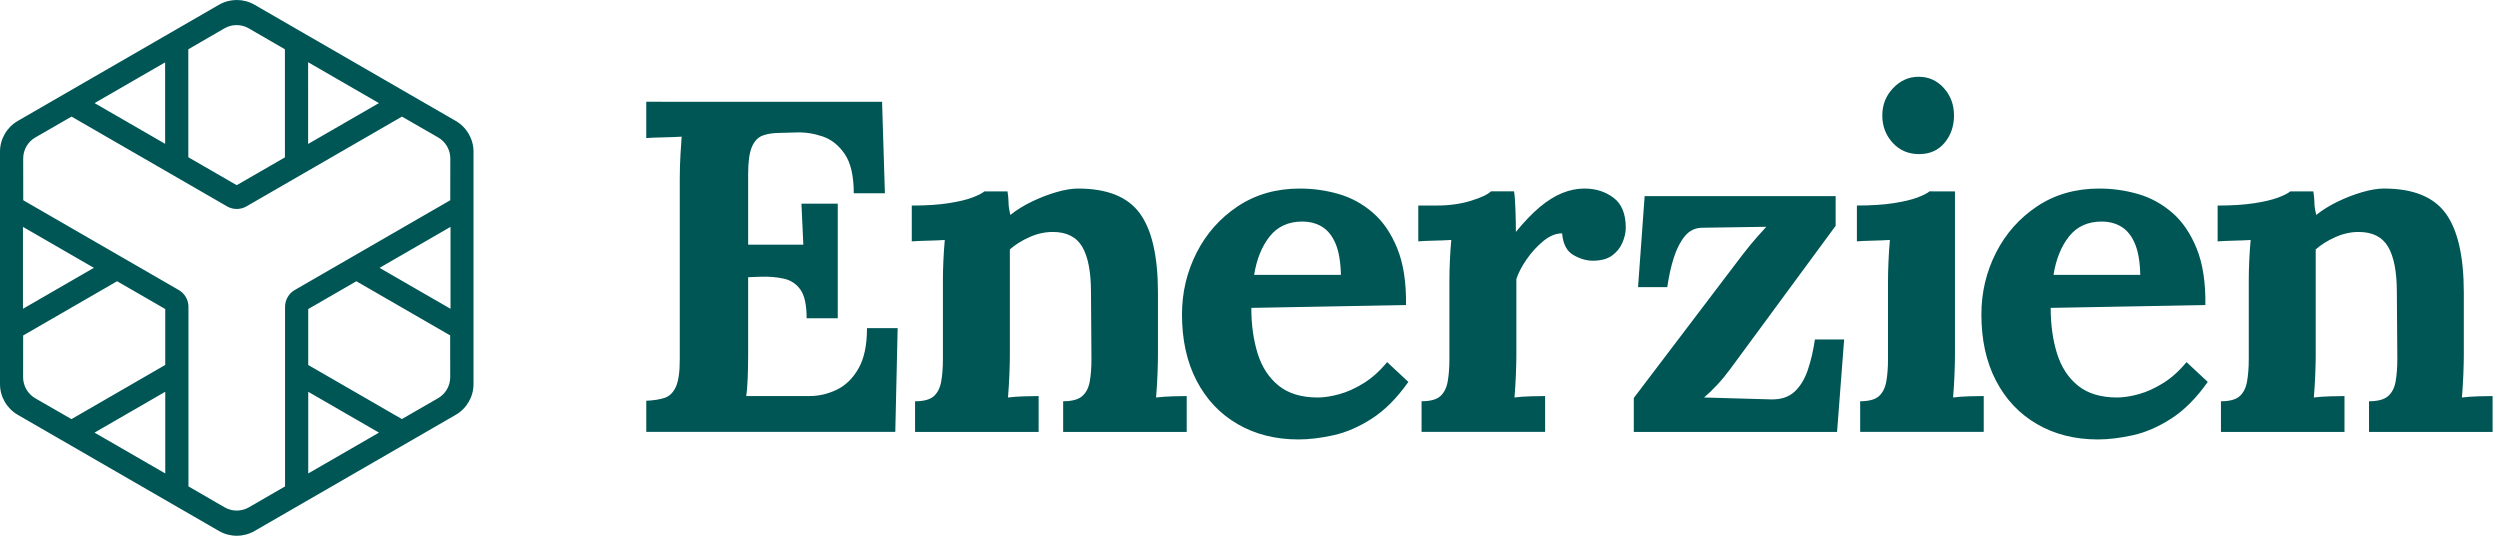 <svg height="38" viewBox="0 0 177 38" width="177" xmlns="http://www.w3.org/2000/svg"><path d="m15.505.336c.776-.448 1.74-.448 2.515 0l14.247 8.226c.776.448 1.258 1.282 1.258 2.178v16.451c0 .896-.482 1.73-1.257 2.178l-14.247 8.226c-.388.224-.823.336-1.258.336s-.87-.112-1.258-.336l-14.247-8.226c-.776-.448-1.258-1.282-1.258-2.178v-16.451c0-.896.482-1.73 1.258-2.178zm12.954 7.919-11.009 6.356c-.213.123-.45.184-.687.184-.237 0-.475-.061-.687-.184l-11.01-6.356-2.562 1.475c-.533.307-.862.876-.861 1.491l.003 2.956 11.01 6.356c.425.246.687.699.687 1.191v12.713l2.558 1.481c.266.154.564.231.861.231s.595-.077.861-.231l2.559-1.481v-12.713c0-.491.262-.945.687-1.191l11.01-6.356.003-2.956c.001-.615-.328-1.184-.861-1.491zm-16.759 19.481-5.008 2.893 5.008 2.891zm10.124.003v5.781l5.008-2.891zm70.209-14.389c.935 0 1.848.128 2.738.384.89.256 1.697.696 2.421 1.319.723.623 1.302 1.469 1.736 2.538.434 1.068.64 2.404.618 4.007l-10.952.2c0 1.202.15 2.282.451 3.239.3.957.796 1.714 1.486 2.27.69.557 1.614.835 2.771.835.445 0 .952-.078 1.519-.234.568-.155 1.146-.417 1.736-.785.59-.367 1.14-.862 1.653-1.486l1.502 1.402c-.801 1.135-1.658 1.998-2.571 2.588-.913.59-1.82.985-2.721 1.185-.902.2-1.731.3-2.488.3-1.625 0-3.061-.362-4.307-1.085-1.247-.723-2.215-1.747-2.905-3.072-.69-1.324-1.035-2.888-1.035-4.691 0-1.558.345-3.016 1.035-4.374.69-1.357 1.664-2.454 2.922-3.289 1.257-.835 2.721-1.252 4.391-1.252zm56.595 0c.934 0 1.848.128 2.737.384.891.256 1.697.696 2.422 1.319.723.623 1.302 1.469 1.736 2.538s.639 2.404.617 4.007l-10.951.2c0 1.202.15 2.282.451 3.239.3.957.796 1.714 1.486 2.27.69.557 1.614.835 2.772.835.444 0 .951-.078 1.519-.234.568-.155 1.146-.417 1.736-.785.59-.367 1.14-.862 1.653-1.486l1.504 1.402c-.802 1.135-1.659 1.998-2.572 2.588-.912.59-1.82.985-2.721 1.185-.902.2-1.73.3-2.487.3-1.625 0-3.061-.362-4.307-1.085-1.247-.723-2.215-1.747-2.905-3.072-.69-1.324-1.035-2.888-1.035-4.691 0-1.558.345-3.016 1.035-4.374.69-1.357 1.664-2.454 2.922-3.289 1.257-.835 2.721-1.252 4.391-1.252zm-36.428 0c.779 0 1.458.217 2.037.651.578.434.868 1.141.868 2.12 0 .334-.078.684-.234 1.052-.156.367-.401.674-.735.918-.334.245-.79.367-1.369.367-.445 0-.902-.134-1.369-.401-.467-.267-.735-.779-.801-1.536-.446 0-.891.184-1.336.551-.446.367-.841.801-1.185 1.302-.345.501-.584.963-.718 1.386v5.443c0 .312-.011.751-.033 1.319-.023.567-.056 1.108-.1 1.619.356-.044.751-.072 1.185-.084.434-.011.762-.017.985-.017v2.538h-8.748v-2.17c.623 0 1.068-.122 1.336-.367.267-.245.439-.595.518-1.052.078-.456.117-.974.117-1.553v-5.61c0-.401.011-.851.033-1.352.022-.501.055-.996.1-1.486-.356.023-.774.039-1.252.05-.479.011-.841.028-1.085.05v-2.538h1.336c.868 0 1.664-.111 2.387-.334.723-.222 1.196-.445 1.419-.668h1.636c.044.223.078.64.1 1.252.022.612.033 1.152.033 1.619.601-.735 1.169-1.324 1.703-1.77.534-.445 1.063-.773 1.586-.985.523-.211 1.052-.317 1.586-.317zm56.595 0c2.049 0 3.5.584 4.357 1.753.857 1.169 1.286 3.044 1.286 5.626v4.474c0 .312-.012.751-.033 1.319-.022.568-.057 1.108-.101 1.62.379-.044.779-.072 1.203-.084.423-.011.745-.017.969-.017v2.538h-8.749v-2.17c.623 0 1.074-.122 1.353-.367.277-.245.456-.595.533-1.052.077-.456.118-.974.118-1.553l-.034-4.741c0-1.447-.206-2.521-.617-3.222-.413-.701-1.107-1.052-2.088-1.052-.556 0-1.107.122-1.653.367-.545.245-1.007.534-1.386.868v7.546c0 .312-.01.751-.033 1.319s-.055 1.108-.1 1.62c.356-.044.751-.072 1.185-.084.435-.011.763-.017.985-.017v2.538h-8.747v-2.17c.623 0 1.068-.122 1.335-.367.267-.245.44-.595.517-1.052.077-.456.118-.974.118-1.553v-5.609c0-.401.01-.851.033-1.352.022-.501.055-.996.1-1.486-.356.023-.773.039-1.252.05-.478.011-.84.028-1.085.05v-2.538c1.024 0 1.891-.055 2.605-.167.711-.111 1.274-.245 1.685-.401.411-.156.696-.3.852-.434h1.635c.045.29.067.501.067.634 0 .134.006.262.016.384.012.122.051.34.118.651.444-.356.957-.673 1.536-.952.578-.278 1.156-.501 1.736-.668.578-.167 1.089-.251 1.535-.251zm-30.384.2v11.653c0 .312-.011.751-.033 1.319-.023.567-.056 1.108-.1 1.619.356-.044.751-.072 1.185-.084.434-.011.762-.017.985-.017v2.538h-8.748v-2.17c.623 0 1.068-.122 1.336-.367.267-.245.439-.595.518-1.052.078-.456.117-.974.117-1.553v-5.543c0-.401.011-.862.034-1.386.022-.523.055-1.029.1-1.519-.356.023-.774.039-1.252.05-.479.011-.841.028-1.085.05v-2.538c1.024 0 1.892-.055 2.604-.167.712-.111 1.274-.245 1.686-.401.412-.156.695-.3.851-.434zm-8.447.334v2.104l-7.446 10.117c-.312.423-.623.801-.935 1.135-.312.334-.623.634-.935.902l4.708.134c.712.022 1.274-.156 1.686-.534.412-.378.729-.896.952-1.553.222-.656.389-1.374.501-2.153h2.07l-.501 6.544h-14.391v-2.404l7.68-10.117c.378-.489.735-.923 1.069-1.302.334-.378.545-.612.634-.701l-4.507.067c-.513 0-.93.195-1.252.584-.323.39-.584.896-.785 1.519-.201.623-.357 1.324-.468 2.104h-2.07l.467-6.444zm-53.623-.534c2.048 0 3.5.584 4.357 1.753.857 1.169 1.285 3.044 1.285 5.626v4.474c0 .312-.012.751-.033 1.319-.022.568-.056 1.108-.1 1.62.378-.044.779-.072 1.202-.084.422-.011.745-.017.968-.017v2.538h-8.748v-2.17c.623 0 1.074-.122 1.352-.367.278-.245.456-.595.534-1.052.078-.456.117-.974.117-1.553l-.033-4.741c0-1.447-.206-2.521-.618-3.222-.412-.701-1.108-1.052-2.087-1.052-.557 0-1.108.122-1.653.367-.546.245-1.008.534-1.386.868v7.546c0 .312-.011.751-.033 1.319-.023.568-.056 1.108-.1 1.62.356-.044.751-.072 1.185-.084.434-.011.762-.017.985-.017v2.538h-8.748v-2.17c.623 0 1.068-.122 1.336-.367.267-.245.439-.595.518-1.052.078-.456.117-.974.117-1.553v-5.609c0-.401.011-.851.033-1.352.022-.501.055-.996.1-1.486-.356.023-.774.039-1.252.05-.479.011-.841.028-1.085.05v-2.538c1.024 0 1.892-.055 2.604-.167.712-.111 1.274-.245 1.686-.401.412-.156.695-.3.851-.434h1.636c.044.29.067.501.067.634 0 .134.005.262.017.384.011.122.05.34.117.651.445-.356.957-.673 1.536-.952.578-.278 1.157-.501 1.736-.668.579-.167 1.09-.251 1.536-.251zm-13.89-6.144.2 6.478h-2.204c0-1.224-.212-2.148-.634-2.771-.423-.623-.946-1.04-1.569-1.252-.623-.211-1.235-.306-1.836-.284l-1.202.033c-.467 0-.868.062-1.202.184-.334.123-.59.39-.768.801-.178.412-.267 1.052-.267 1.92v5.008h3.907l-.134-2.905h2.571v8.114h-2.204c0-.935-.145-1.608-.434-2.02-.289-.411-.684-.673-1.185-.784-.501-.111-1.052-.156-1.653-.134l-.868.033v5.476c0 .601-.011 1.169-.033 1.703-.022.534-.056.946-.1 1.235h4.474c.668 0 1.313-.15 1.937-.451.623-.3 1.135-.801 1.536-1.503.401-.701.601-1.653.601-2.855h2.17l-.167 7.346h-17.63v-2.204c.512-.022.94-.089 1.286-.2.345-.111.612-.367.801-.768.189-.401.284-1.046.284-1.937v-12.788c0-.601.017-1.179.05-1.736.033-.556.061-.979.083-1.269-.356.022-.801.039-1.336.05-.534.011-.924.028-1.169.05v-2.571zm-54.161 12.705-6.65 3.841-.003 2.956c-.001.615.328 1.184.861 1.491l2.562 1.475 6.639-3.835v-3.96zm16.94.001-3.407 1.967v3.963l6.631 3.827 2.561-1.476c.533-.307.861-.876.861-1.491l-.004-2.956zm-23.604-3.849v5.799l5.021-2.9zm30.271 0-5.024 2.901 5.024 2.899zm60.303-.377c-.98 0-1.748.351-2.304 1.052-.557.701-.924 1.608-1.102 2.721h6.144c-.023-.935-.15-1.675-.384-2.22-.234-.545-.551-.94-.951-1.185-.401-.245-.868-.367-1.403-.367zm56.595 0c-.98 0-1.748.351-2.304 1.052-.557.701-.924 1.608-1.102 2.721h6.143c-.022-.935-.149-1.675-.383-2.22-.234-.545-.551-.94-.952-1.185-.401-.245-.867-.367-1.402-.367zm-132.043-13.91c-.297 0-.595.077-.861.231l-2.558 1.482.001 7.643 3.427 1.979 3.412-1.97-.001-7.653-2.559-1.481c-.266-.154-.563-.231-.861-.231zm119.088 3.659c.712 0 1.307.267 1.786.801.478.534.718 1.18.718 1.937 0 .757-.223 1.402-.668 1.937-.446.534-1.047.801-1.803.801-.757 0-1.381-.267-1.87-.801-.49-.534-.735-1.179-.735-1.937 0-.756.256-1.402.768-1.937.512-.534 1.113-.801 1.803-.801zm-114.025-1.03.001 5.787 5.011-2.893zm-10.124.01-4.995 2.884 4.996 2.884z" fill="#055" fill-rule="evenodd"/></svg>